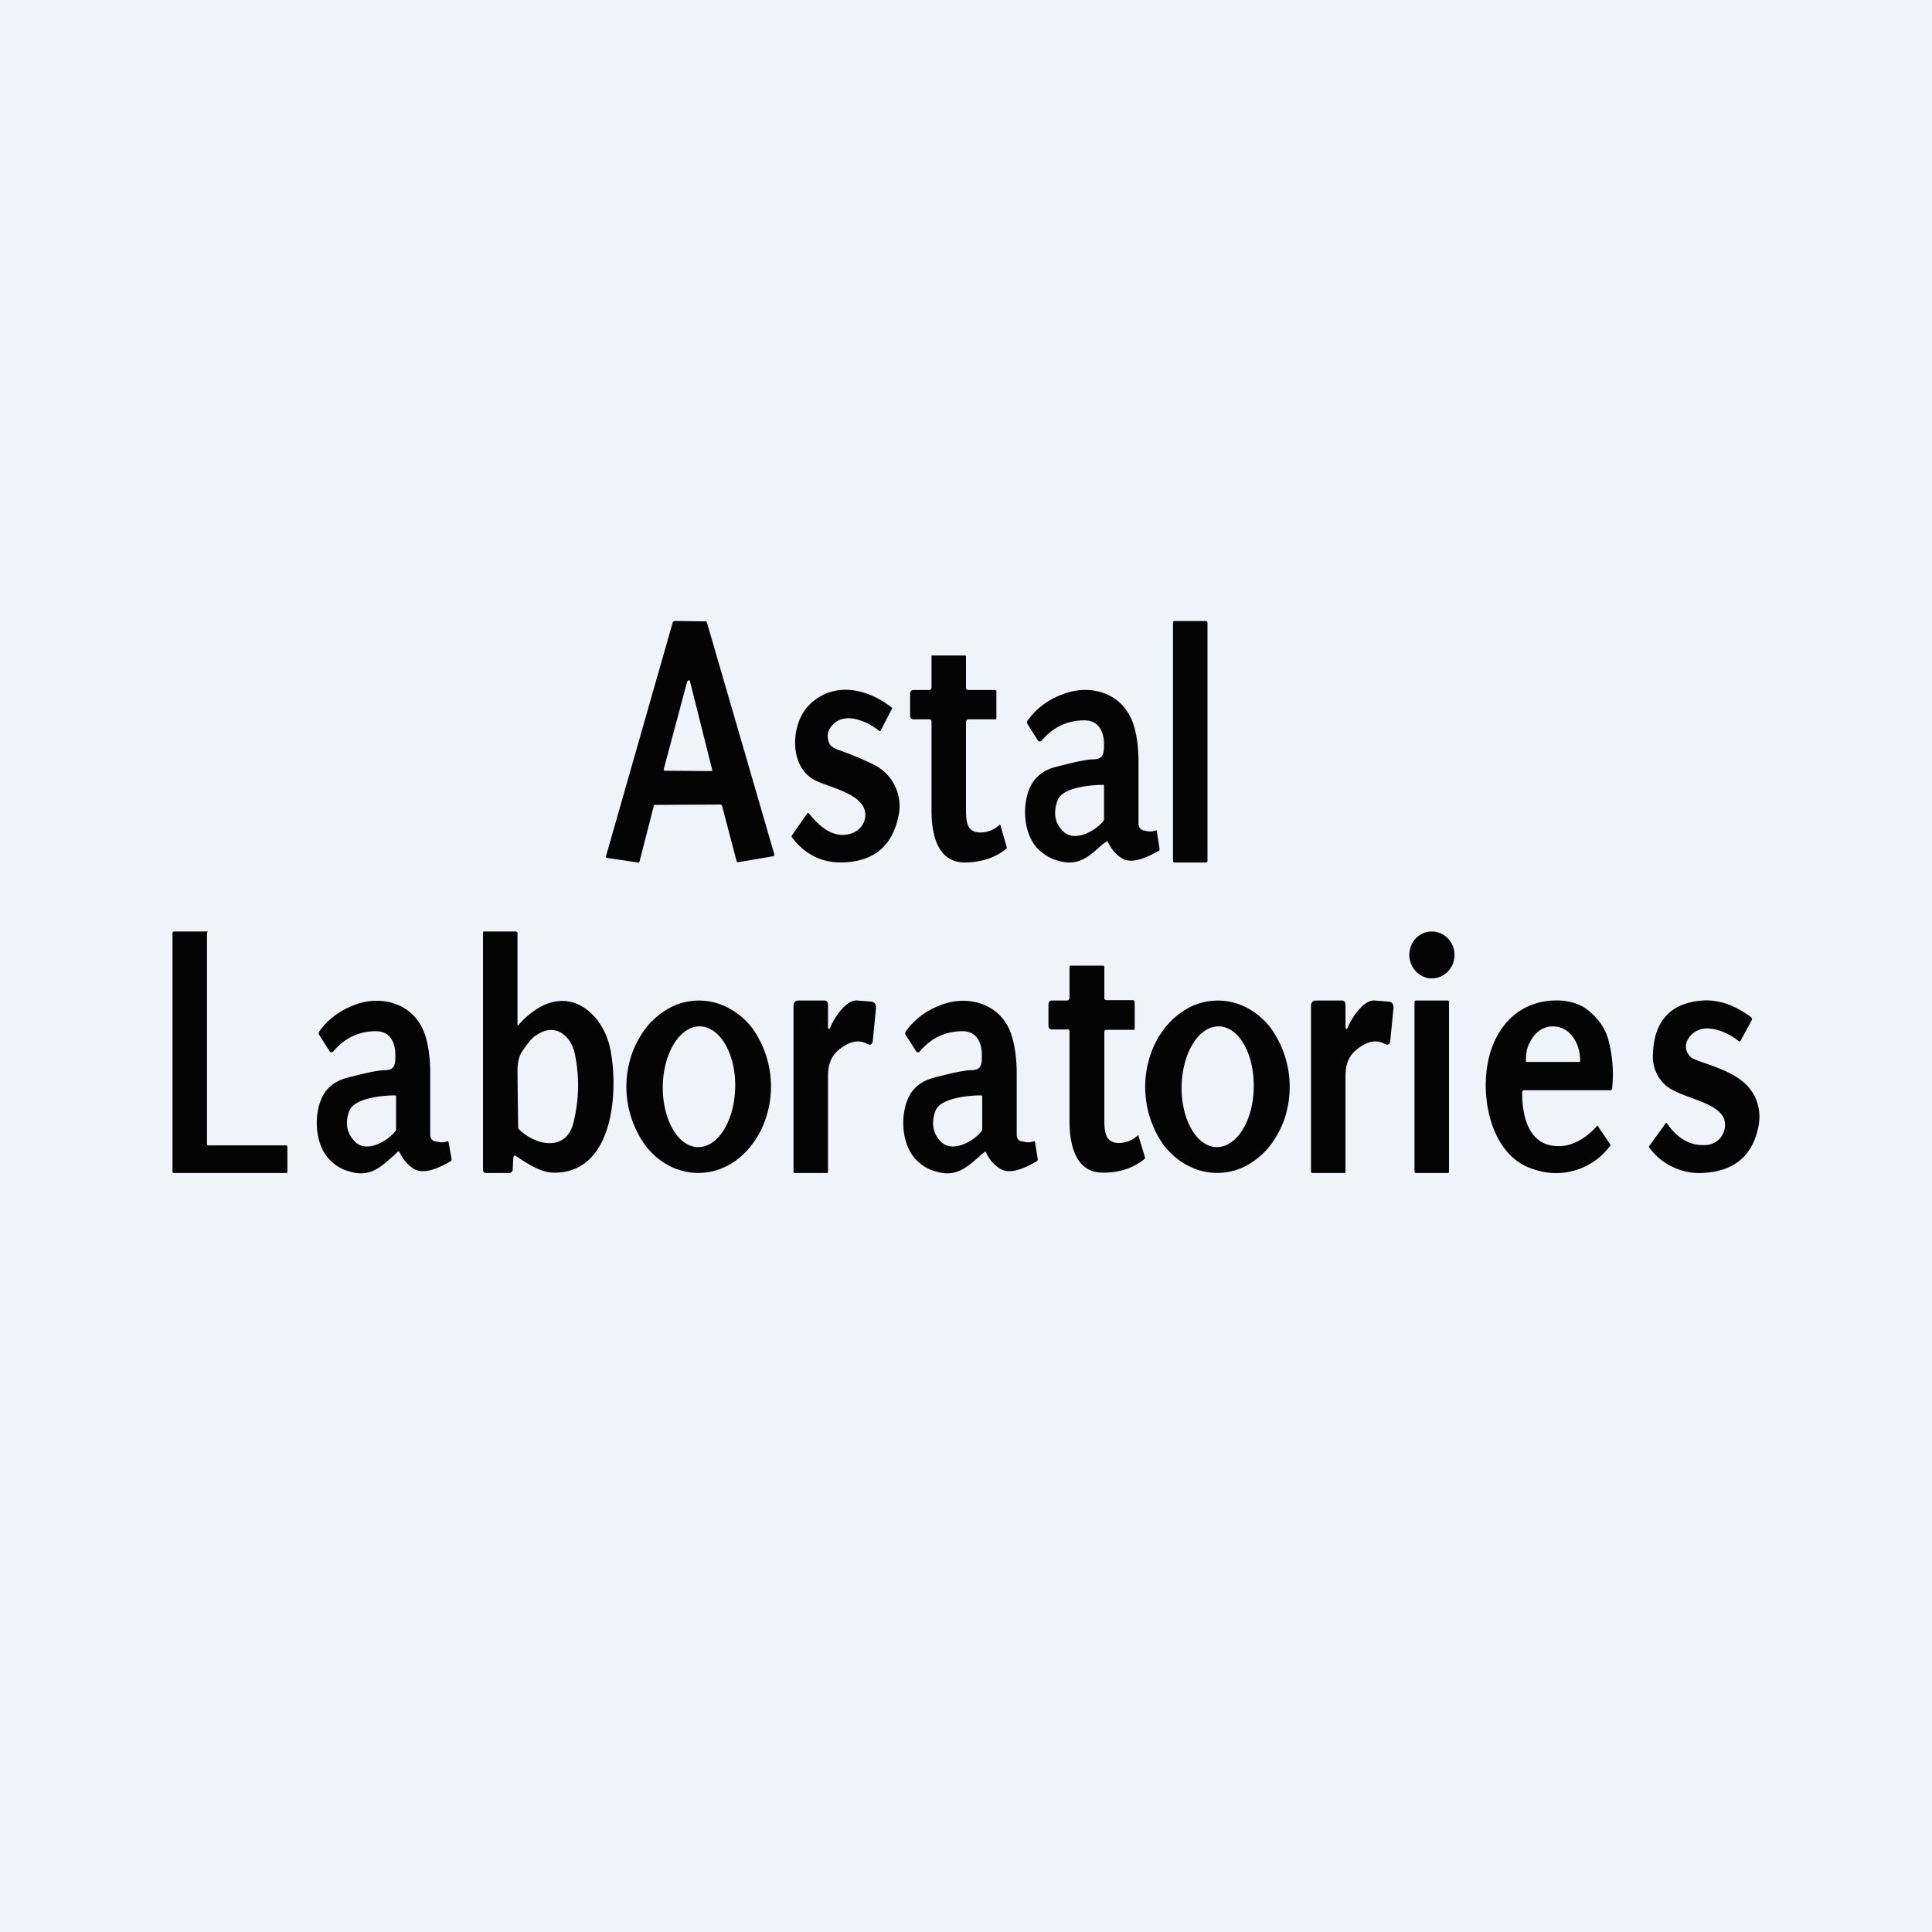 <!-- by TradingView --><svg width="56" height="56" viewBox="0 0 56 56" xmlns="http://www.w3.org/2000/svg"><path fill="#F0F3FA" d="M0 0h56v56H0z"/><path d="M41.5 28.36c.36 0 .66-.3.66-.68 0-.38-.3-.68-.66-.68-.36 0-.65.3-.65.68 0 .37.3.68.65.68ZM34.96 18h-.92c-.02 0-.04.02-.04.05v6.9c0 .03.02.05.04.05h.92c.02 0 .04-.02.04-.05v-6.9c0-.03-.02-.05-.04-.05ZM6.04 33.2H8.3l.02.01.01.03v.75L8.3 34H5.04L5 33.99 5 33.96v-6.92l.01-.03.03-.01H6c.05 0 0 .03 0 .04v6.13l.01.02.03.01ZM26.93 20.85h-.44c-.08 0-.11-.04-.11-.12v-.6c0-.09.03-.13.1-.13h.46c.01 0 .03 0 .04-.02a.07.07 0 0 0 .02-.04v-.91c0-.02 0-.03.02-.03h.95c.02 0 .03.01.03.03v.9c0 .05.03.07.08.07h.77l.03.02v.8c0 .02 0 .03-.02.03h-.79c-.04 0-.07.03-.07.08v2.53c0 .37.03.67.42.67a.8.8 0 0 0 .55-.22.02.02 0 0 1 .03.01v.01l.18.62v.04c-.32.27-.72.4-1.2.41-.8.01-.98-.8-.98-1.5v-2.58c0-.05-.03-.07-.07-.07ZM30.94 29.84h-.45c-.07 0-.1-.04-.1-.12v-.6c0-.08.03-.12.1-.12h.45l.04-.02a.07.07 0 0 0 .02-.05v-.91c0-.02.01-.03.03-.03h.95c.02 0 .03.01.03.04v.89c0 .05.02.07.07.07h.77l.03.02.01.04v.76c0 .03 0 .04-.03.04h-.78c-.05 0-.07.02-.07.07v2.53c0 .37.03.67.41.68a.8.8 0 0 0 .56-.22H33v.02l.19.62-.01.04c-.32.26-.71.4-1.2.4-.8.01-.98-.8-.98-1.5V29.9c0-.04-.02-.07-.06-.07ZM24.88 23.2c-.36-.3-.92-.42-1.23-.57-.8-.38-.74-1.65-.2-2.19.7-.7 1.67-.5 2.4.07.01 0 .02.02 0 .04l-.33.64h-.03c-.38-.31-1.08-.6-1.42-.1-.1.14-.1.3-.03.46.04.08.14.15.3.2.36.13.7.27 1 .42a1.34 1.34 0 0 1 .69 1.54c-.18.79-.66 1.21-1.46 1.28-.66.06-1.2-.18-1.6-.7-.03-.03-.03-.07 0-.1l.42-.6.01-.02a.04.04 0 0 1 .05.01c.42.53.83.72 1.25.57.4-.15.53-.65.18-.94ZM49.25 29.85c-.3.11-.52.47-.28.75.04.06.13.1.26.15.68.24 1.42.46 1.68 1.14.1.27.12.56.03.89-.19.74-.68 1.14-1.47 1.21a1.81 1.81 0 0 1-1.66-.72c-.02-.02-.02-.04 0-.06l.47-.65v-.01h.03c.31.45.68.66 1.1.64a.58.58 0 0 0 .59-.58c.02-.68-1.29-.75-1.73-1.16a1.11 1.11 0 0 1-.36-.88c.03-.98.51-1.5 1.44-1.57.46-.03.93.13 1.4.48.04.03.04.06.02.1l-.32.59h-.01a.03.03 0 0 1-.03.02l-.01-.01c-.36-.29-.84-.45-1.15-.33ZM24 29.75c0 .1.04.1.07.02.11-.27.46-.8.78-.77l.37.03c.13 0 .18.08.17.2l-.09.92c-.01.13-.07.16-.18.1-.25-.13-.53-.06-.84.21-.2.18-.28.42-.28.73v2.77c0 .03-.01.04-.03.04h-.93c-.03 0-.04-.02-.04-.04v-4.8c0-.1.05-.16.15-.16h.73c.1 0 .12.05.12.17v.58ZM39 29.75c0 .1.04.1.07.02.11-.27.46-.8.78-.77l.37.03c.13 0 .18.08.17.2l-.09.92c-.01.13-.07.16-.18.1-.25-.13-.53-.06-.84.21-.2.18-.28.42-.28.73v2.77c0 .03-.01.04-.03.04h-.93c-.03 0-.04-.02-.04-.04v-4.8c0-.1.05-.16.15-.16h.73c.1 0 .12.05.12.17v.58ZM41.97 29h-.93c-.02 0-.04.02-.04.04v4.92c0 .02.02.04.04.04h.93c.02 0 .03-.02.03-.04v-4.92c0-.02-.01-.04-.03-.04Z" fill="#040405"/><path fill-rule="evenodd" d="m18.54 24.96.41-1.6s0-.02.02-.03H19l1.88-.01.03.01.02.03.42 1.6.02.03h.03l1-.17h.03v-.02a.06.06 0 0 0 .01-.05l-1.95-6.71-.02-.03h-.03l-.89-.01-.03.01-.02.03-1.93 6.76a.06.06 0 0 0 0 .05l.02.02h.02l.88.13h.03l.02-.04Zm1.38-5.21-.68 2.54v.03l.02.02h.01l1.34.01h.02l.01-.02v-.03L20 19.75v-.02l-.03-.01h-.02l-.02.03Z" fill="#040405"/><path d="M19.38 33.78a1.81 1.81 0 0 0 1.6.06c.27-.12.5-.3.7-.52.2-.23.37-.5.48-.8a2.91 2.91 0 0 0-.37-2.74 2.13 2.13 0 0 0-.67-.56 1.81 1.81 0 0 0-1.6-.06c-.26.12-.5.3-.7.52-.2.23-.36.5-.48.8a2.91 2.91 0 0 0 .38 2.74c.19.24.41.43.66.56Zm.85-.53c-.58-.01-1.03-.8-1.02-1.77.02-.97.5-1.74 1.08-1.73.58.01 1.04.8 1.02 1.77-.02.97-.5 1.74-1.08 1.73ZM34.42 33.78a1.81 1.81 0 0 0 1.6.06c.26-.12.5-.3.7-.52.2-.23.36-.5.48-.8a2.92 2.92 0 0 0-.38-2.74 2.13 2.13 0 0 0-.66-.56 1.81 1.81 0 0 0-1.6-.06c-.26.12-.5.3-.7.52-.2.23-.37.5-.48.8a2.92 2.92 0 0 0 .37 2.74c.2.24.42.43.67.56Zm.84-.53c-.57-.01-1.03-.8-1.01-1.77.02-.97.5-1.74 1.08-1.73.58.01 1.03.8 1.01 1.77-.01.97-.5 1.74-1.08 1.73Z" fill="#040405"/><path fill-rule="evenodd" d="M45.12 33.22c-.79-.03-1-.82-1-1.55 0-.05.02-.07.06-.07h2.5c.03 0 .05-.02.05-.06a3.9 3.9 0 0 0-.13-1.47c-.1-.3-.28-.55-.56-.78-.22-.18-.5-.27-.82-.29-1.23-.05-2.02.85-2.14 2.12-.1 1.1.3 2.45 1.37 2.77a1.95 1.95 0 0 0 2.23-.69v-.02l-.36-.53c0-.02-.02-.03-.04 0-.37.4-.76.59-1.16.57Zm-.88-2.44h1.54l.02-.01v-.04c0-.26-.08-.51-.23-.7a.7.7 0 0 0-.55-.28h-.03c-.1 0-.2.03-.3.08a.8.8 0 0 0-.24.21c-.07.1-.13.2-.17.32-.04.12-.05.25-.05.38v.04ZM15.57 29.24c-.2.13-.38.28-.54.47-.03.04-.03 0-.03-.04v-2.62c0-.03-.03-.05-.06-.05h-.9c-.03 0-.04.01-.04.04v6.87c0 .05.03.09.08.09h.68c.06 0 .1-.04.1-.1l.02-.35c.01-.05.04-.07.08-.04.31.21.7.47 1.07.48 1.74.04 1.9-2.31 1.67-3.53-.18-1.02-1.1-1.87-2.13-1.22Zm-.57 1.8a289.44 289.44 0 0 0 .02 1.67c.46.48 1.4.72 1.61-.2.15-.63.17-1.27.04-1.92-.1-.57-.57-.95-1.1-.6-.12.06-.26.22-.43.48-.1.14-.14.34-.14.58ZM31.95 24.48a21.05 21.05 0 0 1 .14-.1h.01l.01.02c.1.2.22.36.4.47.3.2.76-.03 1.08-.21.02-.01.02-.03.02-.06l-.08-.51a.03.03 0 0 0 0-.02h-.03c-.13.05-.23.03-.34 0h-.02c-.1-.03-.14-.11-.14-.2v-1.78c0-.57-.09-.97-.19-1.21-.33-.81-1.22-1.05-1.97-.77-.45.16-.8.42-1.05.77-.03.04-.03.08 0 .12l.3.47.03.02h.02a.05.05 0 0 0 .04-.01c.34-.4.75-.6 1.25-.6.42 0 .57.33.57.7 0 .3-.04.42-.3.43-.2 0-.56.08-1.1.22-.38.1-.63.31-.77.65-.2.5-.16 1.27.23 1.7.17.17.36.3.58.36.6.19.91-.1 1.31-.46Zm.05-1.72-.02-.01c-.32 0-1.2.06-1.33.46-.12.34-.08.63.14.86.33.37.95.03 1.2-.28a.1.1 0 0 0 .01-.07v-.96ZM11.43 33.48l.1-.1h.02a.03.03 0 0 1 .03 0v.02c.1.2.23.36.4.47.3.2.77-.03 1.08-.21.02-.01.03-.03.03-.06L13 33.1a.03.03 0 0 0-.01-.02h-.02c-.14.05-.23.03-.35 0h-.02c-.1-.03-.13-.11-.13-.2v-1.78c0-.57-.09-.97-.19-1.21-.33-.81-1.22-1.05-1.98-.77-.44.16-.79.42-1.04.77-.03.04-.03.08 0 .12l.3.47.02.02h.03a.05.05 0 0 0 .04-.01c.33-.4.75-.6 1.25-.6.41 0 .56.33.56.7 0 .3-.03.42-.3.43-.2 0-.56.08-1.1.22-.37.1-.63.31-.76.65-.2.5-.16 1.27.23 1.7.16.17.35.3.58.36.6.19.9-.1 1.31-.46Zm.04-1.72-.02-.01c-.31 0-1.18.06-1.33.46-.12.34-.07.63.15.86.32.37.94.03 1.19-.28a.1.1 0 0 0 .02-.07v-.96ZM28.42 33.48a21.05 21.05 0 0 1 .14-.1.03.03 0 0 1 .02.02c.09.2.22.36.4.47.3.2.76-.03 1.07-.21.02-.01.03-.03.03-.06L30 33.1a.03.03 0 0 0-.01-.02h-.03c-.13.05-.22.03-.34 0h-.02c-.1-.03-.13-.11-.13-.2v-1.78c0-.57-.1-.97-.19-1.21-.33-.81-1.23-1.05-1.98-.77-.44.16-.79.42-1.04.77-.03.04-.03.08 0 .12l.3.47.02.02h.02a.05.05 0 0 0 .05-.01c.33-.4.75-.6 1.25-.6.41 0 .56.33.56.7 0 .3-.03.42-.3.43-.2 0-.56.08-1.1.22-.37.1-.63.31-.76.65-.2.5-.16 1.27.23 1.7.16.17.35.3.58.36.59.19.9-.1 1.31-.46Zm.04-1.72-.02-.01c-.31 0-1.19.06-1.33.46-.12.34-.07.63.14.86.33.37.95.03 1.2-.28a.1.1 0 0 0 .02-.07v-.96Z" fill="#040405"/></svg>